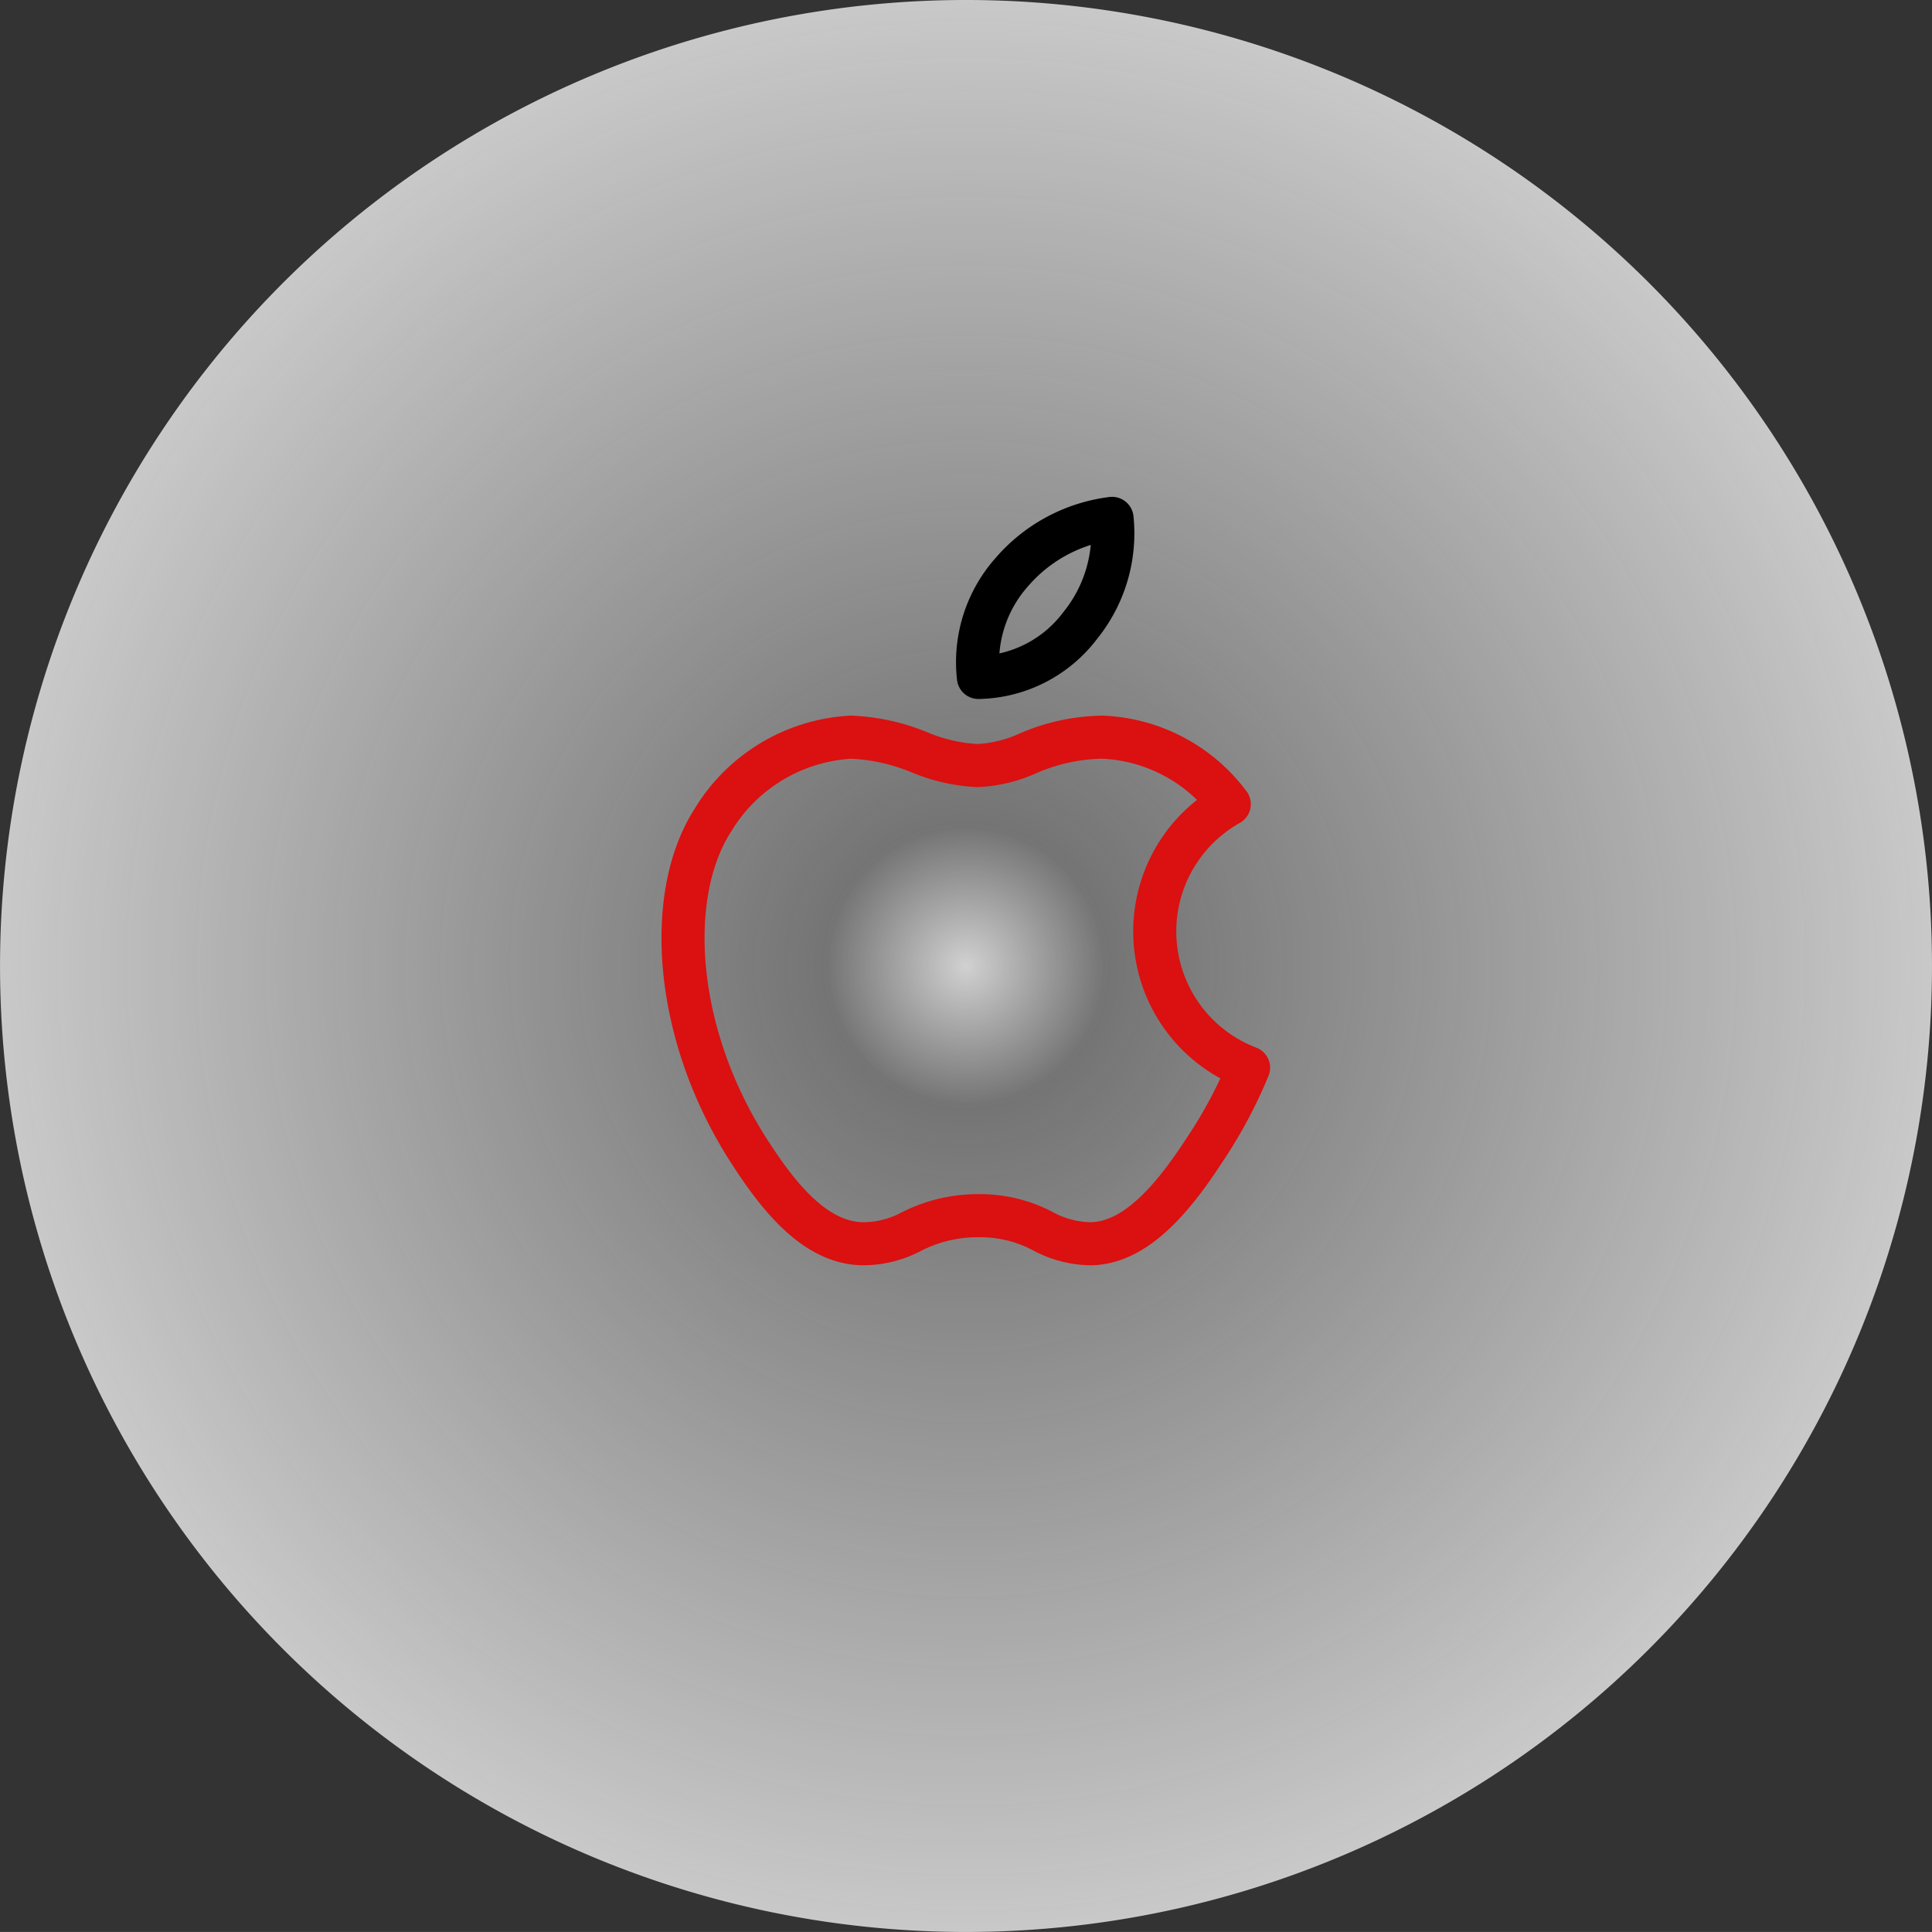 <svg xmlns="http://www.w3.org/2000/svg" xmlns:xlink="http://www.w3.org/1999/xlink" width="44.863" height="44.862" viewBox="0 0 44.863 44.862">
  <rect x="0" y="0" width="44.863" height="44.862" fill="#333333" stroke="none"/>
  <defs>
    <radialGradient id="radial-gradient" cx="0.5" cy="0.5" r="0.5" gradientUnits="objectBoundingBox">
      <stop offset="0" stop-color="#f1f1f1" stop-opacity="0.831"/>
      <stop offset="0.143" stop-color="#eae8e8" stop-opacity="0.361"/>
      <stop offset="1" stop-color="#e8e8e8" stop-opacity="0.831"/>
    </radialGradient>
  </defs>
  <g id="iOS" transform="translate(-9567.999 -9656)">
    <g id="iOS-2" data-name="iOS" transform="translate(115 -1)">
      <g id="Group_7" data-name="Group 7" transform="translate(-99 144)">
        <g id="Group_5" data-name="Group 5" transform="translate(42 -70)">
          <g id="hire-dedicated-develope" transform="translate(8891.793 9306.955)">
            <path id="Ellipse_1" data-name="Ellipse 1" d="M22.3-.058A22.431,22.431,0,1,1-.059,22.366,22.431,22.431,0,0,1,22.3-.058Z" transform="translate(618.265 320.848) rotate(-90)" fill="url(#radial-gradient)"/>
          </g>
        </g>
      </g>
    </g>
    <g id="vuesax_twotone_apple" data-name="vuesax/twotone/apple" transform="translate(9580.287 9666.287)">
      <g id="apple">
        <path id="BG_19" data-name="BG 19" d="M0,0H20.289V20.289H0Z" fill="none" opacity="0.58"/>
        <path id="Vector" d="M12.143,9.536a10.843,10.843,0,0,0,.989-1.86,3.389,3.389,0,0,1-.448-6.121A3.878,3.878,0,0,0,9.75,0,4.475,4.475,0,0,0,8.017.372,3.162,3.162,0,0,1,6.834.659a3.994,3.994,0,0,1-1.327-.3A4.626,4.626,0,0,0,3.9,0,4,4,0,0,0,.688,1.936C-.42,3.66-.234,6.9,1.567,9.663c.642.989,1.5,2.1,2.629,2.1a2.393,2.393,0,0,0,1.116-.287,3.38,3.38,0,0,1,1.53-.364,3.11,3.11,0,0,1,1.522.364,2.389,2.389,0,0,0,1.091.287C10.587,11.759,11.5,10.525,12.143,9.536Z" transform="translate(3.573 6.831)" fill="none" stroke="#db1010" stroke-linecap="round" stroke-linejoin="round" stroke-width="1"/>
        <path id="Vector-2" data-name="Vector" d="M3.138,0a3.4,3.4,0,0,1-.744,2.494,3.025,3.025,0,0,1-2.359,1.2A3.144,3.144,0,0,1,.8,1.26,3.674,3.674,0,0,1,3.138,0Z" transform="translate(10.397 1.75)" fill="none" stroke="#000" stroke-linecap="round" stroke-linejoin="round" stroke-width="1"/>
        <path id="Vector-3" data-name="Vector" d="M0,0H20.289V20.289H0Z" fill="none" opacity="0"/>
      </g>
    </g>
  </g>
</svg>
